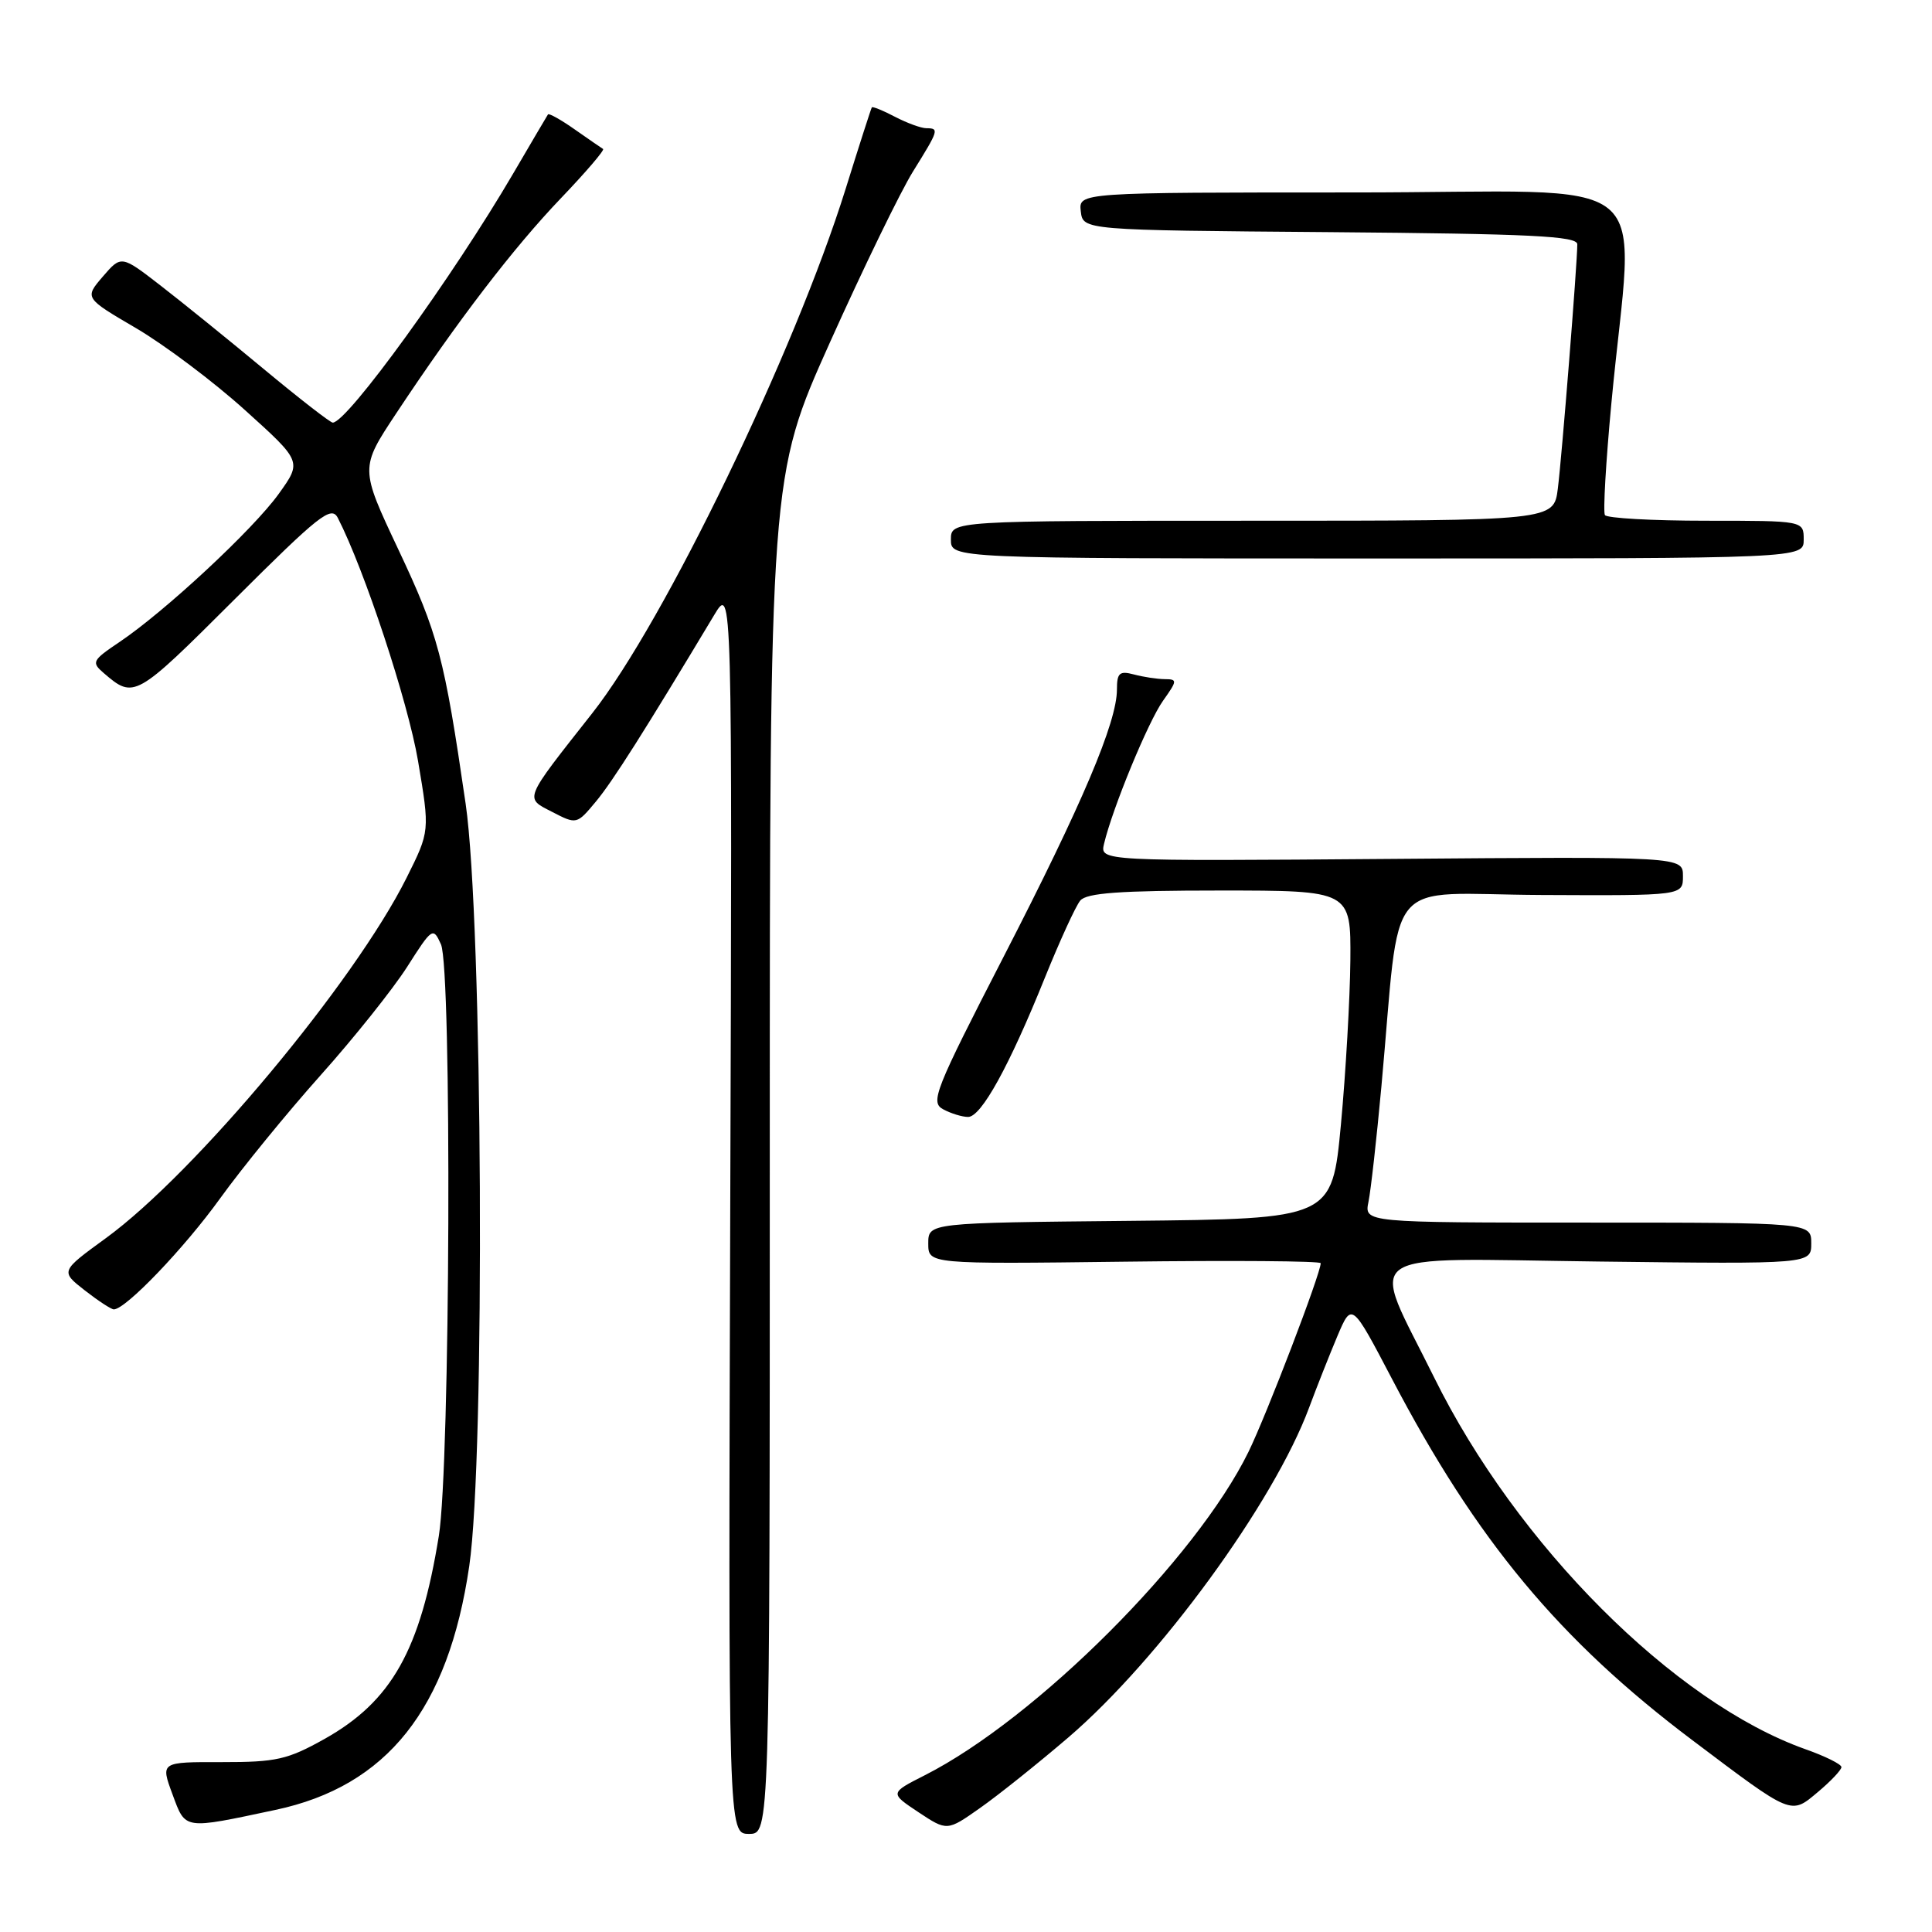 <?xml version="1.0" encoding="UTF-8" standalone="no"?>
<!DOCTYPE svg PUBLIC "-//W3C//DTD SVG 1.1//EN" "http://www.w3.org/Graphics/SVG/1.1/DTD/svg11.dtd" >
<svg xmlns="http://www.w3.org/2000/svg" xmlns:xlink="http://www.w3.org/1999/xlink" version="1.1" viewBox="0 0 256 256">
 <g >
 <path fill="currentColor"
d=" M 102.00 153.07 C 102.00 63.13 102.00 63.13 109.98 45.35 C 114.37 35.58 119.32 25.39 120.98 22.72 C 124.40 17.22 124.47 17.00 122.75 16.99 C 122.06 16.99 120.20 16.31 118.60 15.48 C 117.01 14.64 115.62 14.08 115.52 14.23 C 115.42 14.38 113.86 19.22 112.06 25.00 C 105.30 46.65 88.04 82.37 78.48 94.50 C 69.31 106.14 69.49 105.69 73.14 107.57 C 76.41 109.26 76.42 109.26 78.96 106.21 C 81.17 103.56 85.42 96.85 94.63 81.50 C 97.03 77.50 97.03 77.50 96.76 160.25 C 96.50 243.00 96.50 243.00 99.25 243.00 C 102.00 243.00 102.00 243.00 102.00 153.07 Z  M 141.55 230.23 C 153.61 219.90 168.80 199.10 173.47 186.50 C 174.49 183.75 176.18 179.49 177.22 177.02 C 179.12 172.55 179.12 172.55 184.45 182.72 C 195.66 204.13 206.61 217.30 224.24 230.58 C 237.62 240.66 237.24 240.51 240.93 237.41 C 242.62 235.99 244.00 234.52 244.00 234.15 C 244.00 233.77 241.84 232.70 239.20 231.77 C 221.83 225.59 200.99 204.73 190.02 182.50 C 181.47 165.20 179.26 166.76 211.87 167.16 C 240.00 167.50 240.00 167.50 240.00 164.75 C 240.00 162.00 240.00 162.00 210.38 162.00 C 180.77 162.00 180.77 162.00 181.33 159.25 C 181.64 157.74 182.41 150.88 183.04 144.00 C 185.68 115.28 183.01 118.49 204.25 118.59 C 223.00 118.68 223.00 118.68 223.00 116.09 C 223.00 113.50 223.00 113.50 184.37 113.81 C 145.75 114.11 145.75 114.11 146.29 111.81 C 147.41 107.09 152.14 95.61 154.11 92.85 C 156.01 90.17 156.03 90.00 154.32 89.99 C 153.32 89.98 151.49 89.70 150.25 89.37 C 148.34 88.86 148.00 89.16 148.00 91.36 C 148.00 95.69 143.41 106.52 133.00 126.74 C 123.83 144.56 123.24 146.06 124.98 146.99 C 126.02 147.55 127.50 148.00 128.28 148.00 C 130.02 148.00 133.73 141.27 138.44 129.58 C 140.42 124.68 142.53 120.06 143.14 119.33 C 143.98 118.32 148.37 118.00 161.62 118.00 C 179.00 118.00 179.00 118.00 178.93 127.25 C 178.88 132.34 178.32 142.12 177.68 149.00 C 176.50 161.50 176.50 161.50 149.75 161.77 C 123.00 162.03 123.00 162.03 123.00 164.77 C 123.00 167.50 123.00 167.50 149.00 167.18 C 163.30 167.00 175.00 167.09 175.00 167.38 C 175.00 168.75 167.84 187.45 165.43 192.38 C 158.48 206.56 137.31 227.72 122.56 235.22 C 117.89 237.59 117.89 237.59 121.69 240.12 C 125.50 242.64 125.50 242.64 129.86 239.57 C 132.27 237.88 137.52 233.68 141.55 230.23 Z  M 36.50 239.82 C 51.29 236.68 59.41 226.46 62.18 207.50 C 64.30 193.04 63.96 122.00 61.70 106.50 C 58.86 87.00 58.07 84.02 52.76 72.76 C 47.70 62.02 47.70 62.02 52.51 54.76 C 60.61 42.53 68.07 32.80 74.34 26.25 C 77.63 22.81 80.14 19.88 79.91 19.74 C 79.69 19.61 78.00 18.44 76.17 17.16 C 74.34 15.87 72.74 14.98 72.61 15.16 C 72.48 15.35 70.42 18.86 68.02 22.96 C 60.00 36.68 46.01 56.00 44.09 56.00 C 43.77 56.00 39.67 52.82 35.00 48.94 C 30.32 45.05 24.15 40.06 21.28 37.84 C 16.07 33.81 16.07 33.81 13.63 36.64 C 11.19 39.48 11.19 39.48 18.04 43.49 C 21.80 45.70 28.29 50.57 32.45 54.33 C 40.01 61.15 40.01 61.15 36.94 65.43 C 33.57 70.13 21.86 81.02 15.82 85.08 C 12.22 87.50 12.09 87.76 13.74 89.18 C 17.76 92.64 17.93 92.54 31.00 79.50 C 42.28 68.24 43.90 66.96 44.76 68.62 C 48.28 75.47 54.06 92.98 55.39 100.82 C 56.96 110.13 56.96 110.13 53.87 116.32 C 46.97 130.14 25.84 155.46 14.03 164.06 C 8.00 168.45 8.00 168.45 11.23 170.98 C 13.00 172.36 14.74 173.50 15.08 173.50 C 16.65 173.50 24.41 165.40 29.17 158.79 C 32.06 154.78 38.04 147.45 42.46 142.50 C 46.89 137.55 52.05 131.08 53.94 128.13 C 57.27 122.90 57.39 122.82 58.43 125.13 C 59.89 128.38 59.66 194.19 58.15 203.50 C 55.70 218.67 51.89 225.43 43.00 230.42 C 38.10 233.16 36.61 233.50 29.39 233.49 C 21.27 233.47 21.27 233.47 22.85 237.74 C 24.61 242.49 24.21 242.43 36.50 239.82 Z  M 239.00 71.50 C 239.00 69.00 239.00 69.00 226.06 69.00 C 218.94 69.00 212.91 68.66 212.66 68.25 C 212.40 67.84 212.79 61.20 213.51 53.50 C 216.47 21.89 220.86 25.50 179.44 25.50 C 142.92 25.50 142.92 25.50 143.21 28.00 C 143.50 30.50 143.50 30.50 176.25 30.76 C 202.86 30.98 209.00 31.28 209.00 32.37 C 209.00 34.88 206.96 60.47 206.42 64.75 C 205.88 69.00 205.88 69.00 165.94 69.00 C 126.00 69.00 126.00 69.00 126.00 71.50 C 126.00 74.00 126.00 74.00 182.50 74.00 C 239.00 74.00 239.00 74.00 239.00 71.50 Z "/>
</g>
</svg>